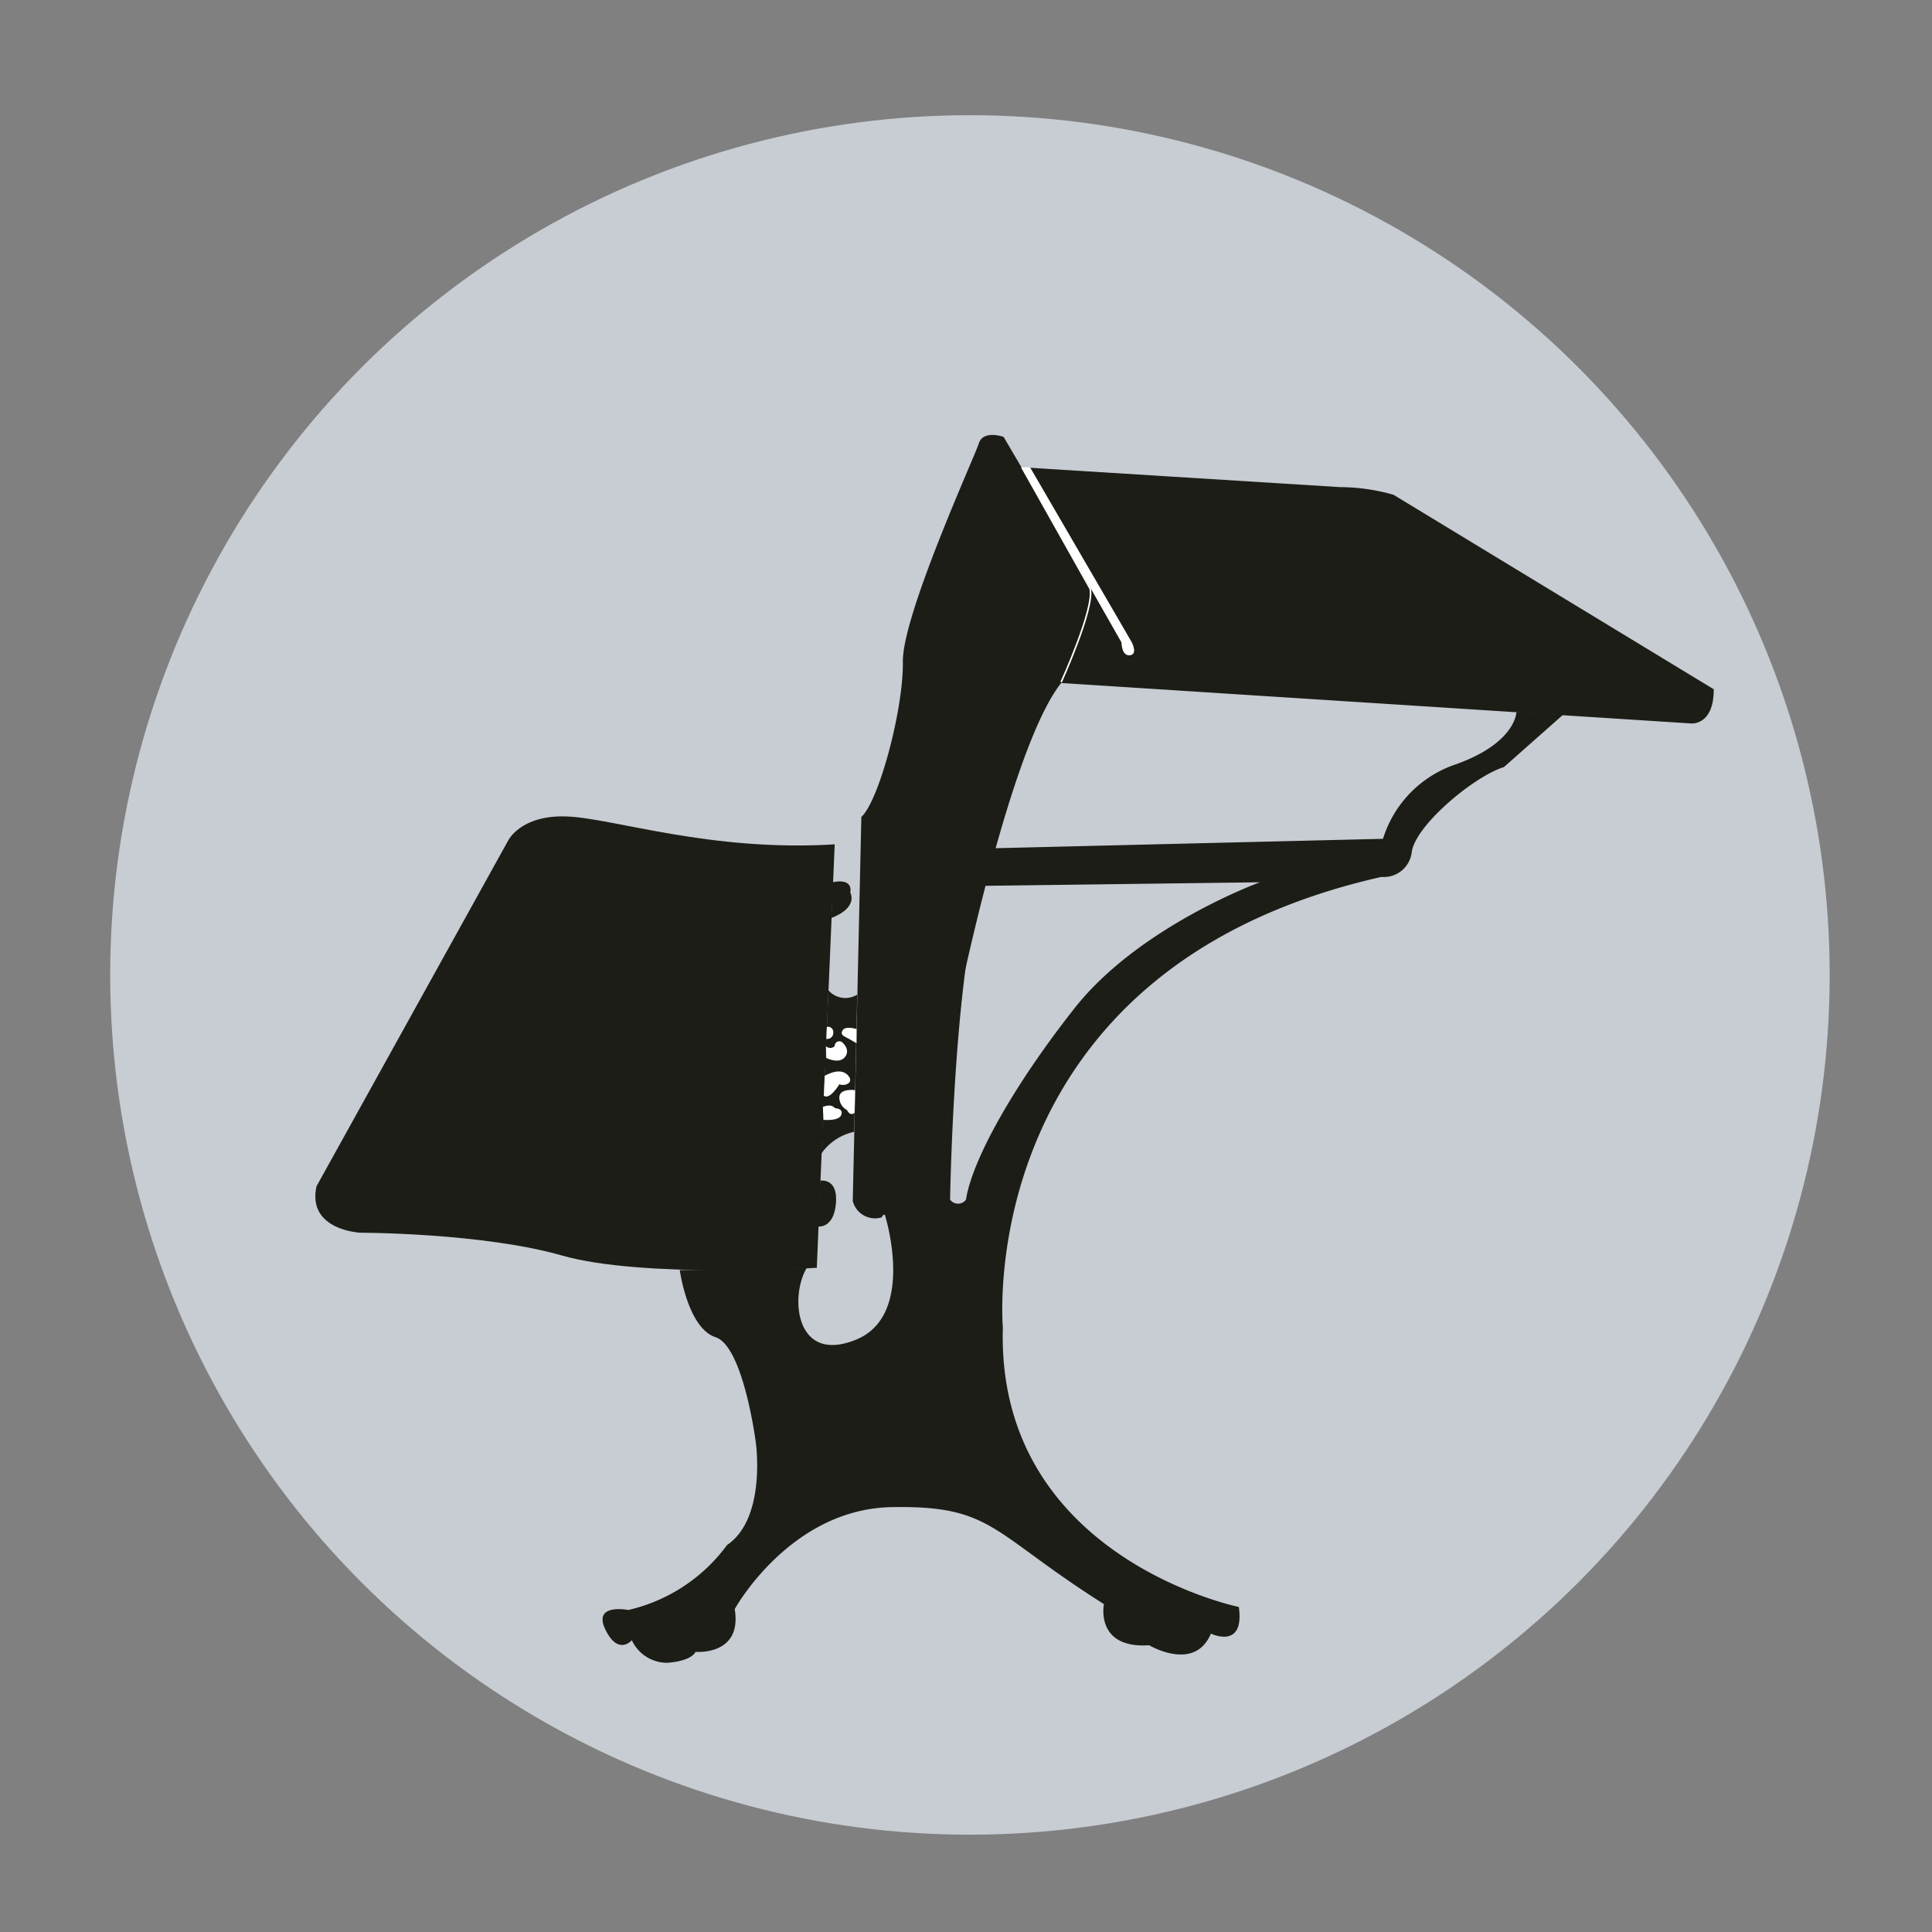 <svg id="Unactivated" xmlns="http://www.w3.org/2000/svg" viewBox="0 0 108 108"><rect x="0" y="0" width="108" height="108" fill="#808080" stroke="none"/><defs><style>.cls-1{fill:#c8ccd3;}.cls-2{fill:#1c1d16;}.cls-3{fill:#fff;}.cls-4{fill:none;stroke:#fff;stroke-miterlimit:10;stroke-width:0.09px;}</style></defs><title>school_House</title><circle class="cls-1" cx="54.22" cy="54.5" r="48.06"/><path class="cls-2" d="M46.66,47.2l-1,23.67s-9.75.6-14.22-.68-11.28-1.28-11.28-1.28-3-.12-2.47-2.59L28.4,47s.68-1.45,3.27-1.36S39.68,47.63,46.66,47.2Z"/><path class="cls-2" d="M49.29,68.05s3.45-6.92,3.85-10c0,0,3.11-16,6.18-19.87l35.19,2.26s1.29.16,1.29-1.91L77.9,27.66a11,11,0,0,0-3-.43l-17.8-1.11-1-1.7s-1.14-.4-1.38.36S50.43,34.39,50.47,37s-1.32,7.74-2.32,8.67l-.48,21.46A1.28,1.28,0,0,0,49.29,68.05Z"/><path class="cls-3" d="M62.69,35.91s0,.77.47.72.1-.74.1-.74l-5.68-9.77-.46,0Z"/><path class="cls-4" d="M59.32,38.13S61.2,34,60.94,32.91l-3.82-6.79"/><path class="cls-2" d="M46.48,51.31s1.46-.48,1.05-1.43c0,0,.22-.81-1-.56Z"/><path class="cls-2" d="M46.31,55.36a1.26,1.26,0,0,0,1.61.24l-.17,7.67a3,3,0,0,0-1.84,1.22Z"/><path class="cls-3" d="M47.08,57.64c.05-.16.28-.26.8-.12l0,.8s-.43-.26-.6-.34S47,57.8,47.08,57.64Z"/><path class="cls-3" d="M46.22,57.4a.3.3,0,0,1,.36.33.33.33,0,0,1-.39.34Z"/><path class="cls-3" d="M46.19,59.14s.72.37,1.05-.06-.18-.83-.18-.83a.26.26,0,0,0-.4.23.35.35,0,0,1-.49,0Z"/><path class="cls-3" d="M47.8,60.94s-.87-.12-.88.4a.78.78,0,0,0,.43.71s.15.37.42.16Z"/><path class="cls-3" d="M46,61.88s.44-.22.68.07c0,0,.48,0,.35.37s-1,.28-1,.28Z"/><path class="cls-3" d="M46.1,60.14s.81-.5,1.26-.07-.11.68-.44.54c0,0-.53.9-.87.64Z"/><path class="cls-2" d="M45.85,66s1-.18.88,1.26-1,1.3-1,1.3Z"/><path class="cls-2" d="M35.12,90s-2-.4-1.28,1.09,1.48.6,1.48.6a2.17,2.17,0,0,0,2,1.26c1.39-.11,1.56-.61,1.56-.61s2.63.23,2.19-2.39c0,0,3.08-5.59,8.76-5.7s5.55,1.42,11.88,5.42c0,0-.51,2.5,2.53,2.3,0,0,2.54,1.52,3.45-.65,0,0,1.9.92,1.56-1.49,0,0-13.56-2.77-13.19-15.62,0,0-1.8-20,21.16-25.19a1.57,1.57,0,0,0,1.7-1.41c.25-1.54,3.54-4.24,5.15-4.73l3.3-2.92-2.6-.17s0,1.72-3.37,2.93a6.39,6.39,0,0,0-4.09,4.17l-21.86.53-.56,2.1,15.54-.2s-6.75,2.45-10.37,7.05S54.31,65,54,67.06a.55.55,0,0,1-.89,0S53.29,56,54.6,50.61l-1.79,8.14-3.71,9.3.36-.16s1.79,5.62-1.61,7-3.7-2.42-2.76-4L38,71s.44,3.24,2,3.75,2.25,5.88,2.25,5.88.61,4.24-1.61,5.74A9.46,9.46,0,0,1,35.12,90Z"/></svg>